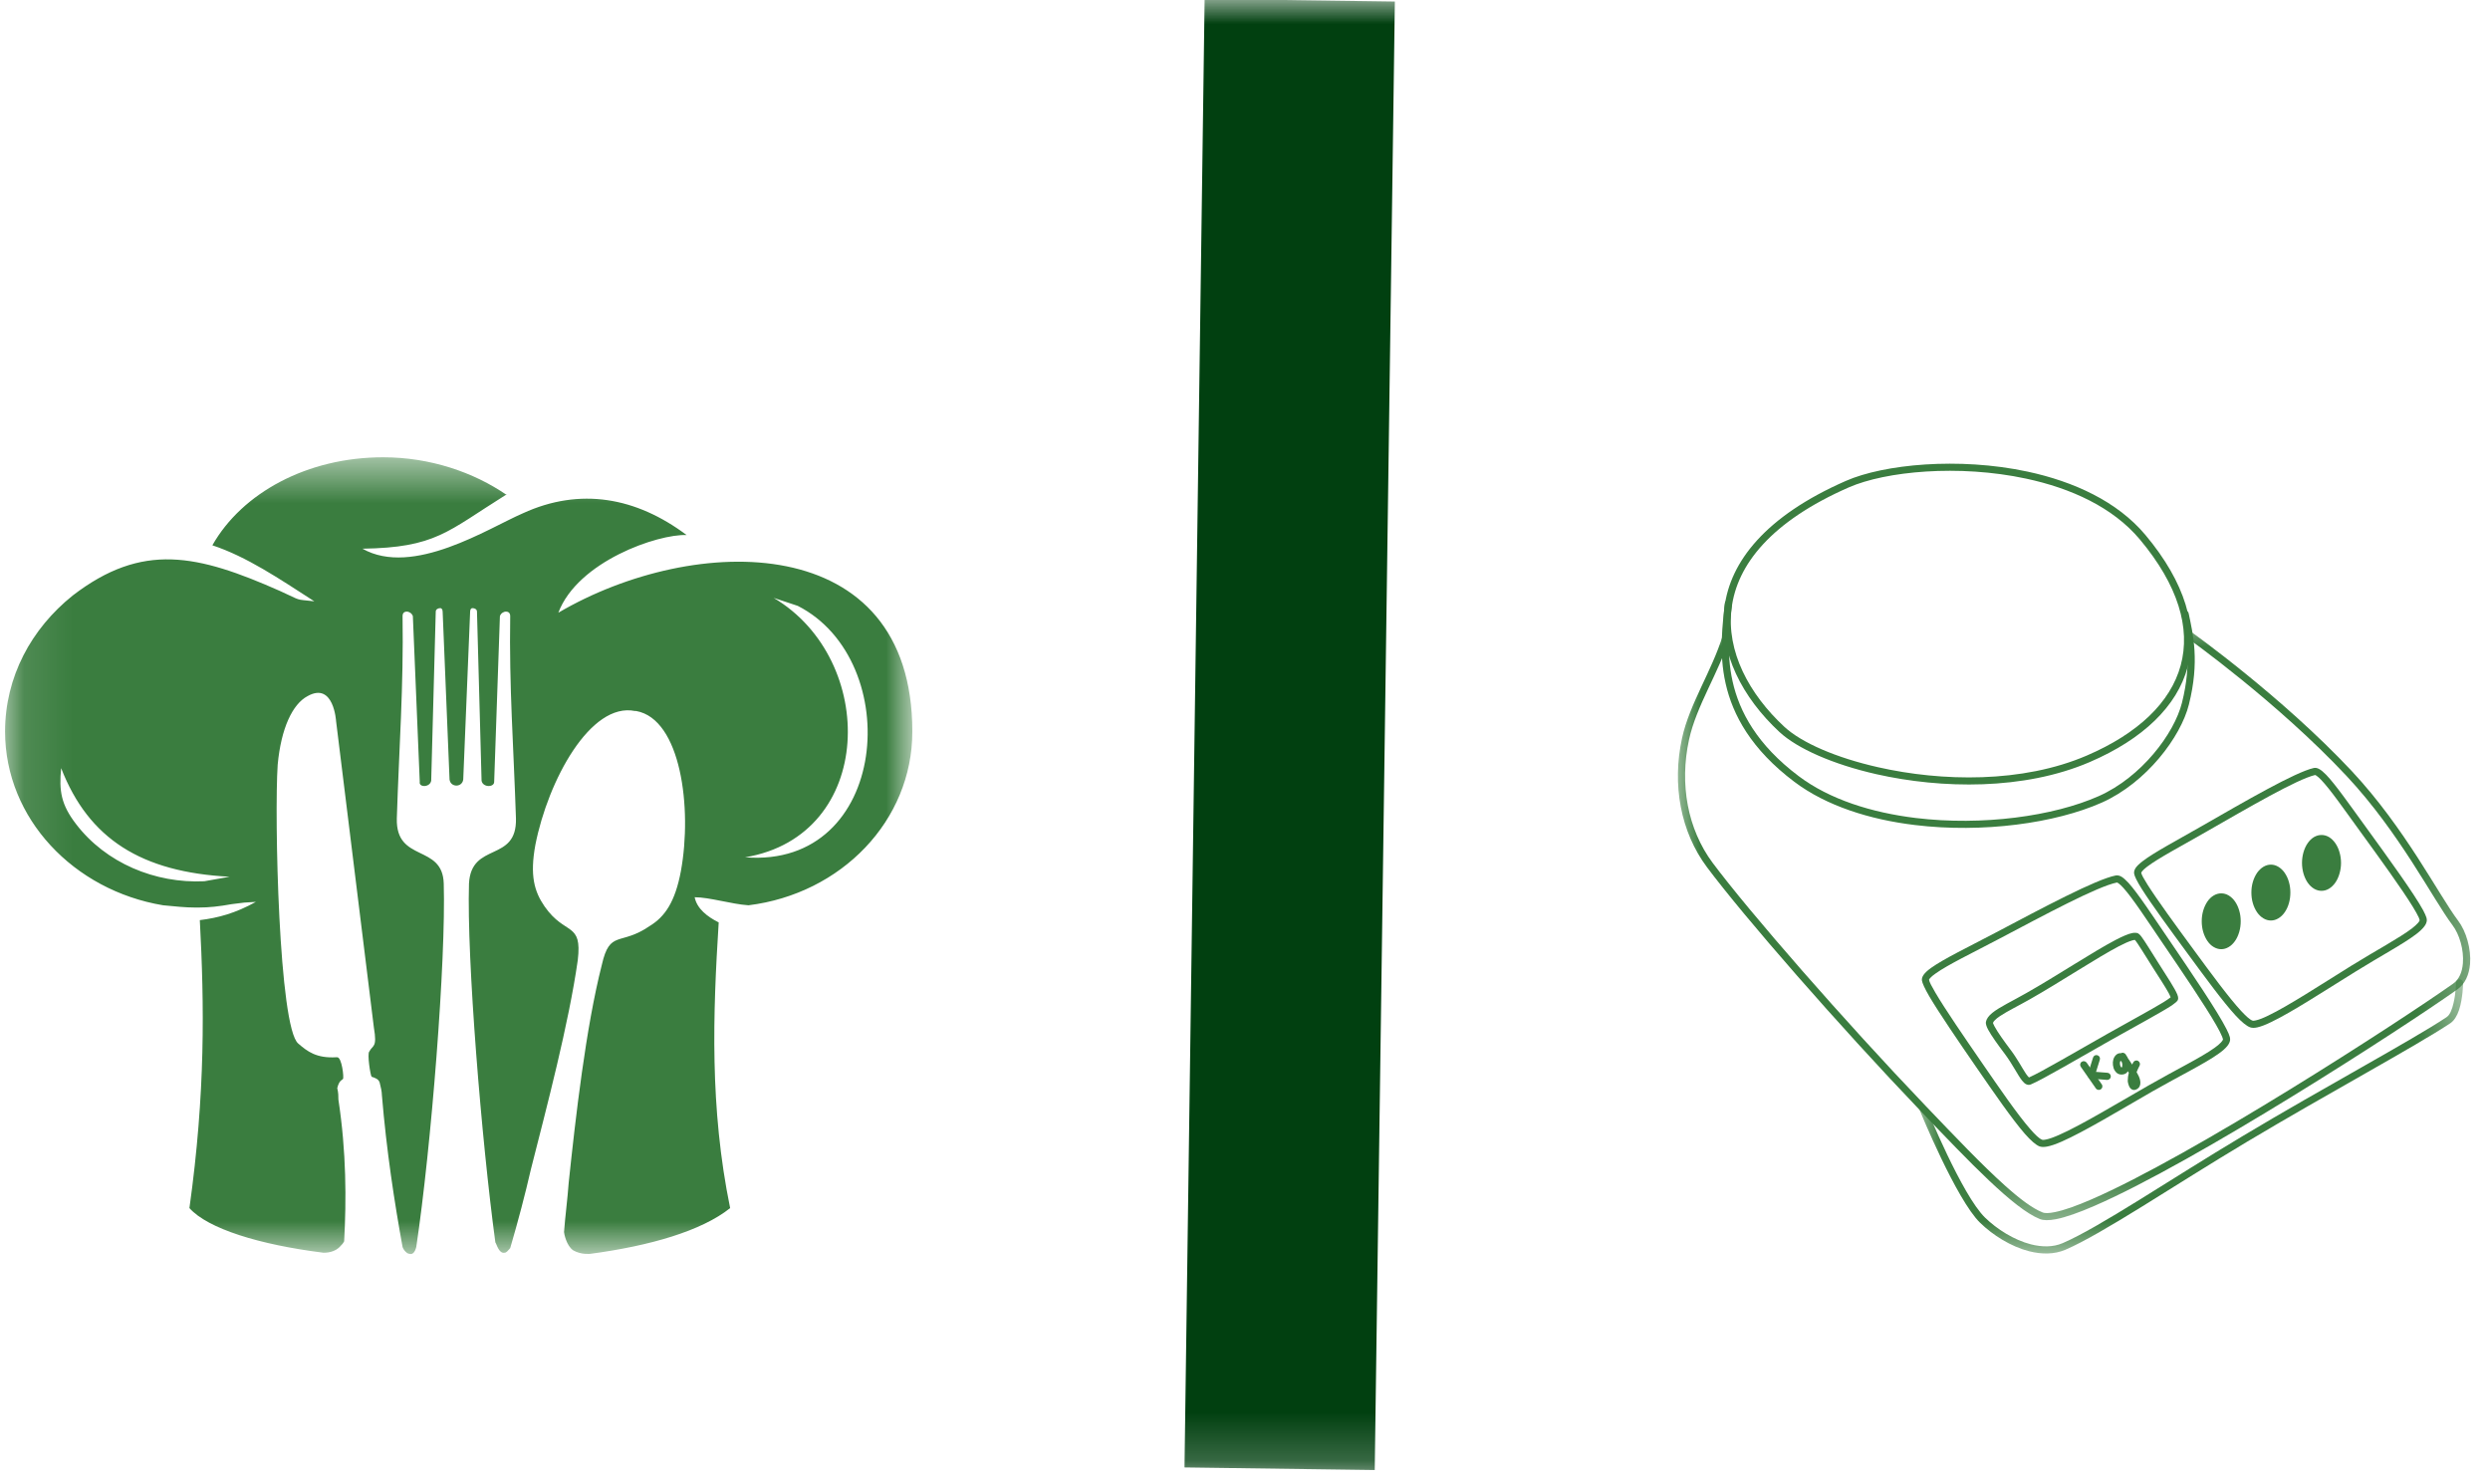 <svg width="52" height="31" viewBox="0 0 52 31" fill="none" xmlns="http://www.w3.org/2000/svg">
<g clip-path="url(#clip0_133_640)">
<mask id="mask0_133_640" style="mask-type:luminance" maskUnits="userSpaceOnUse" x="0" y="9" width="20" height="18">
<path d="M0.106 9.55H19.001V26.19H0.106V9.55Z" fill="white"/>
</mask>
<g mask="url(#mask0_133_640)">
<path fill-rule="evenodd" clip-rule="evenodd" d="M15.56 17.904C18.287 17.45 18.335 13.775 16.157 12.486L16.66 12.653C18.908 13.799 18.574 18.143 15.56 17.904ZM19.053 15.278C19.053 17.14 17.569 18.667 15.631 18.906C15.272 18.882 14.818 18.738 14.507 18.738C14.555 18.977 14.77 19.144 15.009 19.264C14.889 21.173 14.818 23.13 15.248 25.23C14.65 25.707 13.574 26.019 12.329 26.185C12.329 26.185 12.139 26.209 11.972 26.113C11.828 26.019 11.779 25.755 11.779 25.731C11.804 25.397 11.852 25.04 11.876 24.705C12.019 23.346 12.234 21.46 12.569 20.147C12.737 19.407 12.952 19.765 13.574 19.335C13.885 19.144 14.1 18.835 14.22 18.19C14.459 16.877 14.22 15.016 13.286 14.849H13.263C12.329 14.658 11.444 16.304 11.181 17.641C11.062 18.285 11.158 18.619 11.373 18.93C11.804 19.55 12.162 19.24 12.066 20.052C11.876 21.387 11.421 23.106 11.087 24.42C10.967 24.944 10.822 25.493 10.655 26.066C10.608 26.113 10.583 26.162 10.535 26.162C10.416 26.185 10.369 25.971 10.345 25.947C10.057 23.822 9.746 20.027 9.794 18.453C9.841 17.569 10.798 18.023 10.775 17.092C10.727 15.612 10.631 14.347 10.655 12.867C10.655 12.773 10.583 12.773 10.559 12.773C10.535 12.773 10.463 12.796 10.44 12.867L10.32 16.328C10.32 16.448 10.081 16.448 10.057 16.304L9.961 12.773C9.961 12.725 9.913 12.7 9.866 12.7C9.841 12.7 9.818 12.725 9.818 12.773L9.674 16.28C9.651 16.448 9.411 16.448 9.388 16.28L9.244 12.773C9.244 12.725 9.219 12.7 9.196 12.7C9.149 12.7 9.1 12.725 9.1 12.773L9.005 16.304C8.98 16.448 8.742 16.448 8.766 16.328L8.622 12.867C8.598 12.796 8.526 12.773 8.503 12.773C8.478 12.773 8.407 12.773 8.407 12.867C8.43 14.347 8.334 15.612 8.287 17.092C8.264 18.023 9.244 17.617 9.267 18.453C9.315 20.052 9.005 23.965 8.693 26.042C8.67 26.138 8.622 26.209 8.55 26.185C8.503 26.185 8.43 26.113 8.407 26.042C8.238 25.112 8.072 24.037 7.975 22.868C7.975 22.797 7.952 22.701 7.928 22.605C7.904 22.534 7.832 22.51 7.761 22.487C7.736 22.463 7.665 22.009 7.712 21.961C7.785 21.818 7.881 21.889 7.808 21.46L7.019 15.064C7.019 15.064 6.971 14.228 6.421 14.539C6.109 14.705 5.87 15.207 5.799 15.97C5.727 17.044 5.823 21.46 6.229 21.794C6.421 21.961 6.611 22.103 7.019 22.08H7.043C7.139 22.08 7.187 22.51 7.162 22.534C7.09 22.581 7.067 22.63 7.043 22.725C7.067 22.82 7.067 22.891 7.067 22.963C7.234 24.061 7.234 25.064 7.187 25.924C7.162 25.971 7.139 25.995 7.114 26.019C6.995 26.162 6.804 26.162 6.755 26.162C5.417 25.995 4.339 25.66 3.956 25.23C4.292 22.82 4.267 20.982 4.173 19.216C4.555 19.169 4.914 19.073 5.344 18.835C4.985 18.859 5.225 18.835 4.841 18.882C4.579 18.93 4.363 18.953 4.148 18.953C4.124 18.953 4.1 18.953 4.077 18.953C3.861 18.953 3.669 18.93 3.406 18.906C1.54 18.595 0.106 17.092 0.106 15.278C0.106 14.133 0.655 13.13 1.517 12.438C2.976 11.316 4.124 11.579 5.847 12.342C6.325 12.558 6.133 12.509 6.564 12.558C5.823 12.08 5.152 11.626 4.435 11.388C5.058 10.29 6.421 9.55 8 9.55C8.98 9.55 9.89 9.86 10.583 10.338H10.559C9.339 11.101 9.1 11.436 7.569 11.459C8.622 12.056 10.201 11.03 10.919 10.72C12.115 10.171 13.286 10.385 14.339 11.174C13.742 11.149 12.066 11.722 11.66 12.796C14.507 11.125 19.053 11.054 19.053 15.278ZM1.277 16.042C1.852 17.521 2.953 18.214 4.794 18.31L4.267 18.404C3.239 18.453 2.211 18.023 1.589 17.211C1.277 16.806 1.23 16.519 1.277 16.042Z" fill="#3A7D3F"/>
</g>
<path fill-rule="evenodd" clip-rule="evenodd" d="M41.473 21.342C41.467 21.372 41.479 21.43 41.519 21.503C41.585 21.627 41.724 21.82 41.865 22.007C42.023 22.216 42.139 22.455 42.227 22.566C42.258 22.605 42.288 22.632 42.315 22.644C42.349 22.66 42.381 22.66 42.412 22.647C42.661 22.543 43.388 22.113 44.086 21.719C44.625 21.416 45.145 21.136 45.357 20.996C45.423 20.951 45.462 20.915 45.475 20.895C45.482 20.883 45.488 20.867 45.488 20.846C45.488 20.828 45.483 20.802 45.47 20.769C45.422 20.648 45.248 20.383 45.084 20.126C44.931 19.885 44.789 19.65 44.717 19.556C44.688 19.518 44.661 19.498 44.648 19.491C44.62 19.48 44.58 19.476 44.529 19.486C44.45 19.501 44.329 19.553 44.181 19.63C43.715 19.873 42.956 20.378 42.314 20.741C42.025 20.906 41.756 21.032 41.609 21.151C41.529 21.215 41.484 21.28 41.473 21.342ZM44.584 19.629C44.645 19.697 44.793 19.948 44.958 20.206C45.084 20.403 45.216 20.605 45.29 20.739C45.307 20.77 45.323 20.807 45.331 20.828C45.304 20.849 45.246 20.891 45.183 20.929C44.936 21.08 44.48 21.326 44.014 21.589C43.338 21.971 42.635 22.386 42.372 22.502C42.359 22.488 42.329 22.456 42.308 22.423C42.226 22.299 42.121 22.098 41.983 21.918C41.848 21.738 41.714 21.552 41.651 21.432C41.637 21.406 41.623 21.371 41.62 21.363C41.626 21.344 41.639 21.327 41.657 21.309C41.683 21.28 41.721 21.251 41.767 21.22C41.917 21.119 42.147 21.008 42.388 20.871C43.027 20.509 43.786 20.004 44.249 19.762C44.364 19.702 44.459 19.66 44.529 19.64C44.548 19.634 44.564 19.631 44.578 19.63C44.581 19.63 44.583 19.63 44.584 19.629Z" fill="#3A7D3F"/>
<path fill-rule="evenodd" clip-rule="evenodd" d="M38.551 10.042C36.856 10.784 36.131 11.74 36.013 12.684C35.895 13.63 36.39 14.571 37.16 15.286C37.532 15.632 38.279 15.963 39.189 16.169C40.546 16.475 42.267 16.506 43.641 15.915C44.758 15.434 45.464 14.748 45.685 13.934C45.906 13.12 45.644 12.174 44.803 11.171C44.216 10.471 43.307 10.056 42.341 9.849C40.901 9.541 39.338 9.697 38.551 10.042ZM38.611 10.178C39.379 9.842 40.905 9.694 42.309 9.995C43.242 10.194 44.122 10.59 44.689 11.267C45.489 12.223 45.751 13.12 45.541 13.895C45.329 14.672 44.648 15.319 43.582 15.778C42.236 16.358 40.551 16.324 39.222 16.023C38.344 15.825 37.622 15.511 37.262 15.177C36.528 14.496 36.048 13.603 36.162 12.703C36.274 11.796 36.984 10.891 38.611 10.178Z" fill="#3A7D3F"/>
<path fill-rule="evenodd" clip-rule="evenodd" d="M36.02 12.599C35.936 13.46 35.667 14.968 37.473 16.328C38.139 16.829 39.043 17.116 39.991 17.23C41.408 17.402 42.923 17.192 43.892 16.762C44.825 16.346 45.543 15.39 45.712 14.713C45.938 13.814 45.799 13.247 45.707 12.81C45.698 12.769 45.658 12.744 45.618 12.753C45.577 12.762 45.552 12.801 45.56 12.841C45.65 13.263 45.785 13.81 45.567 14.677C45.405 15.322 44.721 16.229 43.83 16.626C42.882 17.047 41.397 17.251 40.008 17.083C39.088 16.971 38.209 16.696 37.562 16.208C35.823 14.899 36.088 13.444 36.169 12.613C36.173 12.573 36.143 12.536 36.102 12.532C36.06 12.528 36.024 12.557 36.02 12.599Z" fill="#3A7D3F"/>
<mask id="mask1_133_640" style="mask-type:luminance" maskUnits="userSpaceOnUse" x="34" y="12" width="18" height="14">
<path d="M34.949 12.934H51.708V25.587H34.949V12.934Z" fill="white"/>
</mask>
<g mask="url(#mask1_133_640)">
<path fill-rule="evenodd" clip-rule="evenodd" d="M35.976 13.276C35.75 14.013 35.283 14.698 35.127 15.416C34.914 16.391 35.098 17.373 35.645 18.107C36.416 19.14 38.401 21.416 40.102 23.194C41.144 24.283 42.053 25.239 42.597 25.458C42.673 25.489 42.789 25.491 42.94 25.461C43.143 25.421 43.414 25.325 43.736 25.185C45.845 24.273 50.164 21.48 51.32 20.662C51.481 20.548 51.565 20.353 51.584 20.131C51.609 19.817 51.504 19.452 51.334 19.227C50.933 18.696 50.226 17.294 49.114 16.104C47.656 14.547 45.779 13.21 45.779 13.21C45.745 13.187 45.698 13.195 45.674 13.228C45.651 13.262 45.658 13.308 45.692 13.332C45.692 13.332 47.557 14.659 49.005 16.206C50.113 17.39 50.815 18.789 51.214 19.317C51.365 19.516 51.457 19.84 51.434 20.119C51.42 20.293 51.36 20.45 51.233 20.541C50.082 21.355 45.777 24.139 43.677 25.048C43.366 25.183 43.105 25.276 42.912 25.314C42.798 25.337 42.71 25.343 42.653 25.319C42.443 25.235 42.177 25.035 41.87 24.759C41.397 24.336 40.828 23.737 40.21 23.091C38.514 21.318 36.534 19.048 35.765 18.018C35.244 17.317 35.07 16.379 35.273 15.447C35.428 14.733 35.894 14.053 36.119 13.32C36.131 13.28 36.108 13.239 36.069 13.226C36.03 13.214 35.988 13.236 35.976 13.276Z" fill="#3A7D3F"/>
</g>
<mask id="mask2_133_640" style="mask-type:luminance" maskUnits="userSpaceOnUse" x="40" y="20" width="12" height="7">
<path d="M40.022 20.245H51.577V26.298H40.022V20.245Z" fill="white"/>
</mask>
<g mask="url(#mask2_133_640)">
<path fill-rule="evenodd" clip-rule="evenodd" d="M40.097 23.202C40.097 23.202 40.856 25.056 41.353 25.538C41.617 25.795 41.993 26.033 42.374 26.131C42.638 26.198 42.902 26.199 43.135 26.099C43.909 25.766 45.365 24.778 46.924 23.846C48.636 22.824 50.452 21.848 51.173 21.368C51.252 21.315 51.313 21.214 51.353 21.095C51.435 20.849 51.439 20.528 51.439 20.528C51.44 20.486 51.407 20.453 51.365 20.452C51.324 20.452 51.29 20.485 51.29 20.526C51.29 20.526 51.288 20.745 51.238 20.95C51.21 21.072 51.168 21.193 51.091 21.244C50.371 21.724 48.555 22.697 46.846 23.719C45.295 24.646 43.846 25.631 43.076 25.962C42.872 26.05 42.641 26.045 42.412 25.987C42.056 25.895 41.704 25.671 41.456 25.43C40.972 24.96 40.234 23.146 40.234 23.146C40.219 23.107 40.176 23.09 40.137 23.105C40.099 23.12 40.08 23.164 40.097 23.202Z" fill="#3A7D3F"/>
</g>
<path fill-rule="evenodd" clip-rule="evenodd" d="M40.136 20.473C40.142 20.527 40.196 20.646 40.29 20.807C40.493 21.152 40.88 21.719 41.272 22.288C41.643 22.826 42.017 23.369 42.284 23.676C42.41 23.82 42.517 23.912 42.591 23.941C42.629 23.955 42.683 23.958 42.75 23.945C42.83 23.931 42.935 23.894 43.058 23.84C43.517 23.639 44.254 23.194 44.948 22.794C45.505 22.476 46.049 22.21 46.336 22.003C46.416 21.946 46.477 21.892 46.516 21.843C46.549 21.801 46.568 21.759 46.572 21.723C46.574 21.707 46.573 21.685 46.567 21.658C46.557 21.619 46.534 21.563 46.497 21.491C46.311 21.121 45.772 20.326 45.295 19.624C44.949 19.117 44.651 18.66 44.452 18.44C44.395 18.378 44.344 18.333 44.302 18.308C44.258 18.283 44.218 18.278 44.186 18.283C43.773 18.362 42.648 18.964 41.667 19.482C41.111 19.774 40.591 20.026 40.333 20.21C40.259 20.262 40.205 20.312 40.175 20.354C40.144 20.396 40.133 20.437 40.136 20.473ZM44.211 18.43C44.215 18.433 44.23 18.439 44.242 18.447C44.27 18.467 44.304 18.5 44.342 18.541C44.538 18.757 44.831 19.208 45.171 19.708C45.586 20.317 46.048 20.998 46.281 21.405C46.339 21.506 46.382 21.589 46.406 21.65C46.416 21.673 46.422 21.701 46.424 21.706C46.42 21.725 46.404 21.746 46.383 21.769C46.351 21.805 46.305 21.842 46.248 21.883C45.965 22.087 45.425 22.349 44.874 22.666C44.184 23.061 43.453 23.504 42.998 23.703C42.887 23.752 42.794 23.786 42.722 23.799C42.689 23.806 42.663 23.809 42.644 23.801C42.584 23.778 42.5 23.696 42.397 23.578C42.131 23.274 41.762 22.736 41.395 22.203C41.006 21.638 40.62 21.075 40.419 20.733C40.342 20.601 40.29 20.506 40.285 20.46C40.286 20.459 40.288 20.455 40.289 20.452C40.294 20.444 40.3 20.436 40.307 20.427C40.332 20.398 40.372 20.366 40.42 20.332C40.674 20.149 41.189 19.902 41.737 19.613C42.699 19.106 43.8 18.512 44.211 18.43Z" fill="#3A7D3F"/>
<path fill-rule="evenodd" clip-rule="evenodd" d="M44.568 18.243C44.574 18.294 44.628 18.405 44.723 18.557C44.925 18.878 45.308 19.401 45.696 19.929C46.062 20.427 46.43 20.93 46.692 21.213C46.816 21.346 46.92 21.431 46.992 21.455C47.028 21.468 47.08 21.47 47.144 21.455C47.219 21.438 47.318 21.4 47.432 21.344C47.859 21.14 48.539 20.696 49.182 20.297C49.697 19.976 50.201 19.708 50.465 19.504C50.539 19.446 50.595 19.393 50.63 19.345C50.661 19.304 50.677 19.264 50.68 19.228C50.682 19.212 50.68 19.192 50.673 19.165C50.662 19.129 50.639 19.075 50.603 19.008C50.416 18.664 49.882 17.926 49.41 17.276C49.068 16.806 48.773 16.382 48.579 16.181C48.522 16.123 48.472 16.081 48.432 16.06C48.389 16.036 48.35 16.032 48.319 16.039C47.932 16.126 46.889 16.731 45.981 17.252C45.467 17.547 44.983 17.802 44.746 17.985C44.678 18.037 44.628 18.084 44.6 18.126C44.572 18.169 44.563 18.209 44.568 18.243ZM48.348 16.185C48.351 16.188 48.366 16.193 48.375 16.199C48.402 16.217 48.435 16.247 48.471 16.284C48.663 16.483 48.953 16.901 49.289 17.364C49.699 17.928 50.156 18.559 50.388 18.937C50.445 19.031 50.489 19.108 50.514 19.164C50.523 19.185 50.53 19.211 50.531 19.216C50.528 19.235 50.515 19.253 50.496 19.275C50.466 19.309 50.425 19.346 50.374 19.386C50.113 19.587 49.612 19.853 49.103 20.169C48.465 20.566 47.791 21.007 47.368 21.21C47.265 21.26 47.178 21.295 47.112 21.309C47.081 21.316 47.058 21.32 47.041 21.315C46.983 21.295 46.903 21.219 46.802 21.112C46.543 20.831 46.178 20.334 45.816 19.841C45.431 19.317 45.051 18.796 44.849 18.477C44.773 18.356 44.723 18.269 44.716 18.226C44.717 18.223 44.726 18.206 44.735 18.195C44.758 18.168 44.792 18.136 44.837 18.102C45.071 17.923 45.548 17.673 46.056 17.381C46.946 16.872 47.963 16.276 48.348 16.185Z" fill="#3A7D3F"/>
<path d="M46.794 19.24C46.794 19.317 46.784 19.392 46.763 19.463C46.742 19.534 46.713 19.598 46.675 19.652C46.636 19.707 46.592 19.75 46.543 19.778C46.493 19.808 46.441 19.823 46.387 19.823C46.333 19.823 46.282 19.808 46.231 19.778C46.181 19.75 46.137 19.707 46.099 19.652C46.062 19.598 46.032 19.534 46.011 19.463C45.99 19.392 45.98 19.317 45.98 19.24C45.98 19.162 45.99 19.088 46.011 19.017C46.032 18.945 46.062 18.882 46.099 18.827C46.137 18.772 46.181 18.73 46.231 18.701C46.282 18.671 46.333 18.657 46.387 18.657C46.441 18.657 46.493 18.671 46.543 18.701C46.592 18.73 46.636 18.772 46.675 18.827C46.713 18.882 46.742 18.945 46.763 19.017C46.784 19.088 46.794 19.162 46.794 19.24Z" fill="#3A7D3F"/>
<path d="M47.831 18.64C47.831 18.718 47.821 18.793 47.8 18.864C47.78 18.936 47.75 18.998 47.712 19.053C47.674 19.108 47.63 19.15 47.58 19.179C47.53 19.209 47.478 19.224 47.424 19.224C47.37 19.224 47.319 19.209 47.268 19.179C47.219 19.15 47.175 19.108 47.136 19.053C47.099 18.998 47.069 18.936 47.048 18.864C47.027 18.793 47.017 18.718 47.017 18.64C47.017 18.563 47.027 18.488 47.048 18.417C47.069 18.346 47.099 18.283 47.136 18.228C47.175 18.173 47.219 18.132 47.268 18.102C47.319 18.072 47.37 18.057 47.424 18.057C47.478 18.057 47.53 18.072 47.58 18.102C47.63 18.132 47.674 18.173 47.712 18.228C47.75 18.283 47.78 18.346 47.8 18.417C47.821 18.488 47.831 18.563 47.831 18.64Z" fill="#3A7D3F"/>
<path d="M48.889 18.021C48.889 18.099 48.878 18.172 48.857 18.244C48.837 18.315 48.807 18.379 48.769 18.434C48.731 18.488 48.687 18.53 48.637 18.56C48.587 18.59 48.535 18.604 48.481 18.604C48.427 18.604 48.376 18.59 48.325 18.56C48.275 18.53 48.231 18.488 48.193 18.434C48.155 18.379 48.126 18.315 48.105 18.244C48.085 18.172 48.074 18.099 48.074 18.021C48.074 17.944 48.085 17.869 48.105 17.798C48.126 17.726 48.155 17.663 48.193 17.608C48.231 17.554 48.275 17.511 48.325 17.481C48.376 17.452 48.427 17.438 48.481 17.438C48.535 17.438 48.587 17.452 48.637 17.481C48.687 17.511 48.731 17.554 48.769 17.608C48.807 17.663 48.837 17.726 48.857 17.798C48.878 17.869 48.889 17.944 48.889 18.021Z" fill="#3A7D3F"/>
<path fill-rule="evenodd" clip-rule="evenodd" d="M43.454 22.278L43.769 22.73C43.792 22.764 43.84 22.772 43.874 22.748C43.907 22.725 43.916 22.679 43.892 22.645L43.578 22.194C43.553 22.16 43.507 22.151 43.473 22.175C43.439 22.198 43.431 22.245 43.454 22.278Z" fill="#3A7D3F"/>
<path fill-rule="evenodd" clip-rule="evenodd" d="M43.745 22.474L43.852 22.131C43.864 22.091 43.842 22.05 43.803 22.038C43.764 22.025 43.722 22.047 43.71 22.087L43.603 22.43C43.59 22.469 43.612 22.511 43.651 22.523C43.691 22.535 43.733 22.513 43.745 22.474Z" fill="#3A7D3F"/>
<path fill-rule="evenodd" clip-rule="evenodd" d="M43.697 22.528L44.001 22.553C44.042 22.556 44.078 22.525 44.081 22.485C44.084 22.444 44.053 22.408 44.013 22.404L43.709 22.38C43.668 22.377 43.632 22.408 43.628 22.448C43.625 22.489 43.656 22.525 43.697 22.528Z" fill="#3A7D3F"/>
<path fill-rule="evenodd" clip-rule="evenodd" d="M44.293 21.995C44.292 21.995 44.29 21.995 44.289 21.995C44.25 21.992 44.217 22.007 44.191 22.031C44.162 22.057 44.142 22.096 44.133 22.13C44.114 22.196 44.123 22.296 44.165 22.36C44.2 22.416 44.256 22.45 44.334 22.439C44.38 22.433 44.416 22.409 44.438 22.372C44.444 22.383 44.451 22.394 44.457 22.405C44.443 22.457 44.435 22.512 44.435 22.573C44.435 22.6 44.453 22.681 44.484 22.721C44.516 22.759 44.555 22.772 44.599 22.758C44.66 22.737 44.69 22.693 44.697 22.638C44.705 22.584 44.685 22.517 44.664 22.474C44.65 22.446 44.635 22.419 44.62 22.39C44.637 22.346 44.658 22.303 44.682 22.255C44.701 22.218 44.685 22.174 44.649 22.155C44.611 22.136 44.568 22.152 44.549 22.188C44.541 22.203 44.535 22.218 44.527 22.232C44.506 22.198 44.484 22.165 44.461 22.132C44.457 22.126 44.451 22.119 44.444 22.11C44.435 22.088 44.423 22.067 44.41 22.049C44.409 22.046 44.392 22.02 44.388 22.014C44.38 22.006 44.374 22 44.367 21.997C44.339 21.98 44.314 21.984 44.293 21.995ZM44.286 22.151C44.282 22.157 44.278 22.166 44.276 22.171C44.269 22.198 44.27 22.236 44.283 22.266C44.289 22.279 44.296 22.294 44.311 22.292C44.312 22.291 44.313 22.289 44.314 22.287C44.316 22.281 44.319 22.275 44.32 22.267C44.324 22.239 44.321 22.208 44.314 22.187C44.306 22.176 44.294 22.163 44.286 22.151Z" fill="#3A7D3F"/>
<mask id="mask3_133_640" style="mask-type:luminance" maskUnits="userSpaceOnUse" x="21" y="0" width="12" height="31">
<path d="M21.702 0H32.13V30.79H21.702V0Z" fill="white"/>
</mask>
<g mask="url(#mask3_133_640)">
<path d="M26.723 30.673L27.143 0.005" stroke="#014010" stroke-width="3.973"/>
</g>
</g>
<defs>
<clipPath id="clip0_133_640">
<rect width="52" height="31" fill="white"/>
</clipPath>
</defs>
</svg>
